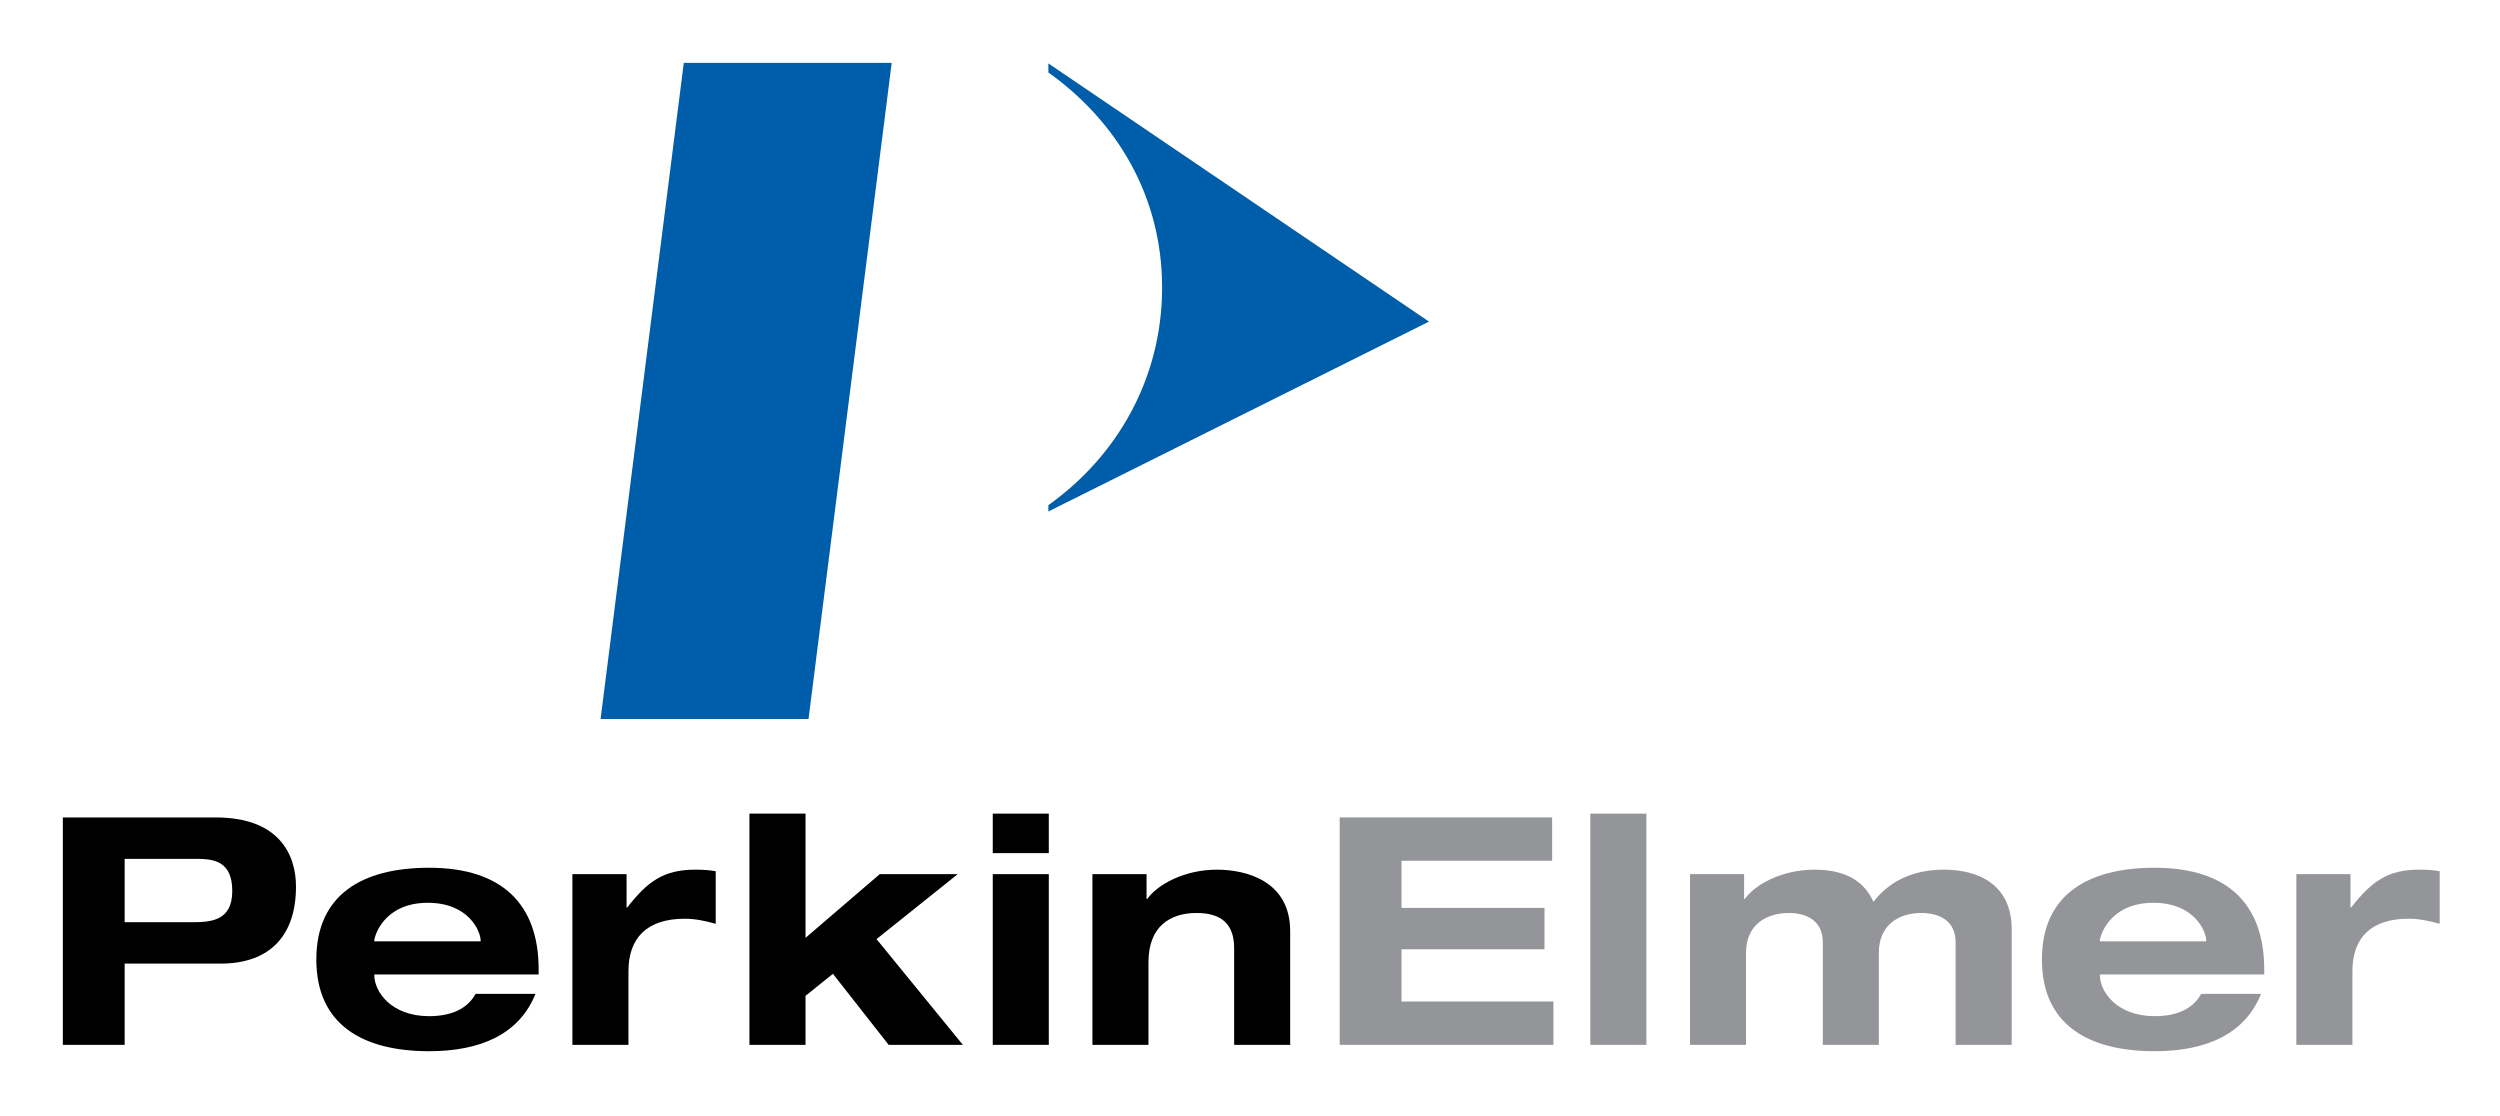 <?xml version="1.0" encoding="UTF-8" standalone="no"?>
<!-- Created with Inkscape (http://www.inkscape.org/) -->
<svg
   xmlns:svg="http://www.w3.org/2000/svg"
   xmlns="http://www.w3.org/2000/svg"
   version="1.0"
   width="112"
   height="50"
   id="svg2">
  <defs
     id="defs4" />
  <g
     transform="translate(-257.266,-478.411)"
     id="layer1">
    <g
       transform="matrix(0.983,0,0,0.983,260.081,481.226)"
       id="g2384">
	<path
   d="M 2.817,36.278 L 6.097,36.278 C 6.895,36.278 7.722,36.394 7.722,37.744 C 7.722,39.137 6.705,39.166 5.836,39.166 L 2.817,39.166 L 2.817,36.278 M 0,44.755 L 2.817,44.755 L 2.817,41.053 L 7.185,41.053 C 9.464,41.053 10.626,39.747 10.626,37.541 C 10.626,36.148 9.914,34.391 6.967,34.391 L 0,34.391 L 0,44.755 z"
   id="path2386" />

	<path
   d="M 14.194,40.038 L 14.194,40.008 C 14.194,39.82 14.616,38.281 16.634,38.281 C 18.506,38.281 19.042,39.587 19.042,40.008 L 19.042,40.038 L 14.194,40.038 M 18.81,42.433 C 18.448,43.1 17.722,43.448 16.692,43.448 C 14.949,43.448 14.194,42.316 14.194,41.576 L 14.194,41.547 L 21.685,41.547 L 21.685,41.315 C 21.685,38.382 20.059,36.684 16.692,36.684 C 13.615,36.684 11.553,37.933 11.553,40.865 C 11.553,43.797 13.615,45.045 16.692,45.045 C 19.029,45.045 20.799,44.276 21.54,42.433 L 18.81,42.433 L 18.81,42.433 z"
   id="path2388" />

	<path
   d="M 23.223,36.975 L 25.692,36.975 L 25.692,38.498 L 25.72,38.498 C 26.648,37.308 27.376,36.771 28.826,36.771 C 29.117,36.771 29.465,36.786 29.755,36.844 L 29.755,39.239 C 29.291,39.108 28.826,39.007 28.348,39.007 C 26.607,39.007 25.778,39.892 25.778,41.402 L 25.778,44.755 L 23.223,44.755 L 23.223,36.975"
   id="path2390" />

	<polyline
   id="polyline2392"
   points="31.292,34.217 33.848,34.217 33.848,39.878 37.231,36.975 40.785,36.975 37.084,39.936 41.018,44.755    37.636,44.755 35.097,41.518 33.848,42.52 33.848,44.755 31.292,44.755 31.292,34.217  " />

	<path
   d="M 42.381,36.975 L 44.935,36.975 L 44.935,44.755 L 42.381,44.755 L 42.381,36.975 z M 42.381,34.217 L 44.935,34.217 L 44.935,36.017 L 42.381,36.017 L 42.381,34.217 z"
   id="path2394" />

	<path
   d="M 53.382,40.342 C 53.382,39.268 52.817,38.745 51.67,38.745 C 50.48,38.745 49.477,39.341 49.477,40.995 L 49.477,44.755 L 46.923,44.755 L 46.923,36.975 L 49.39,36.975 L 49.39,38.107 L 49.419,38.107 C 49.885,37.454 51.105,36.771 52.598,36.771 C 53.92,36.771 55.936,37.279 55.936,39.573 L 55.936,44.755 L 53.382,44.755 L 53.382,40.342"
   id="path2396" />

	<path
   d="M 44.916,0.027 L 44.916,0.44 C 48.051,2.673 50.099,6.099 50.099,10.24 C 50.099,14.383 48.051,17.926 44.916,20.158 L 44.916,20.447 L 62.263,11.793 L 44.916,0.027"
   id="path2398"
   style="fill:#005daa" />

	<polyline
   id="polyline2400"
   points="33.984,29.904 24.508,29.904 28.3,0 37.776,0 33.984,29.904  "
   style="fill:#005daa" />

	<polyline
   id="polyline2402"
   points="58.193,34.391 67.875,34.391 67.875,36.365 61.009,36.365 61.009,38.514 67.526,38.514    67.526,40.4 61.009,40.4 61.009,42.78 67.933,42.78 67.933,44.755 58.193,44.755 58.193,34.391  "
   style="fill:#939598" />

	<rect
   width="2.556"
   height="10.538"
   x="69.615"
   y="34.217"
   id="rect2404"
   style="fill:#939598" />

	<path
   d="M 86.262,40.081 C 86.262,39.036 85.434,38.745 84.694,38.745 C 83.636,38.745 82.765,39.326 82.765,40.546 L 82.765,44.755 L 80.21,44.755 L 80.21,40.081 C 80.21,39.036 79.383,38.745 78.672,38.745 C 77.584,38.745 76.711,39.326 76.711,40.546 L 76.711,44.755 L 74.159,44.755 L 74.159,36.975 L 76.624,36.975 L 76.624,38.107 L 76.653,38.107 C 77.118,37.454 78.337,36.771 79.834,36.771 C 81.314,36.771 82.126,37.352 82.518,38.238 C 83.23,37.308 84.305,36.771 85.726,36.771 C 87.294,36.771 88.818,37.439 88.818,39.486 L 88.818,44.755 L 86.262,44.755 L 86.262,40.081"
   id="path2406"
   style="fill:#939598" />

	<path
   d="M 92.837,40.038 L 92.837,40.008 C 92.837,39.82 93.258,38.281 95.277,38.281 C 97.149,38.281 97.685,39.587 97.685,40.008 L 97.685,40.038 L 92.837,40.038 M 97.453,42.433 C 97.089,43.1 96.365,43.448 95.335,43.448 C 93.594,43.448 92.837,42.316 92.837,41.576 L 92.837,41.547 L 100.328,41.547 L 100.328,41.315 C 100.328,38.382 98.702,36.684 95.335,36.684 C 92.258,36.684 90.196,37.933 90.196,40.865 C 90.196,43.797 92.258,45.045 95.335,45.045 C 97.672,45.045 99.442,44.276 100.183,42.433 L 97.453,42.433 L 97.453,42.433 z"
   id="path2408"
   style="fill:#939598" />

	<path
   d="M 101.792,36.975 L 104.259,36.975 L 104.259,38.498 L 104.288,38.498 C 105.219,37.308 105.943,36.771 107.395,36.771 C 107.684,36.771 108.034,36.786 108.325,36.844 L 108.325,39.239 C 107.858,39.108 107.395,39.007 106.915,39.007 C 105.173,39.007 104.347,39.892 104.347,41.402 L 104.347,44.755 L 101.792,44.755 L 101.792,36.975"
   id="path2410"
   style="fill:#939598" />

</g>
  </g>
</svg>
